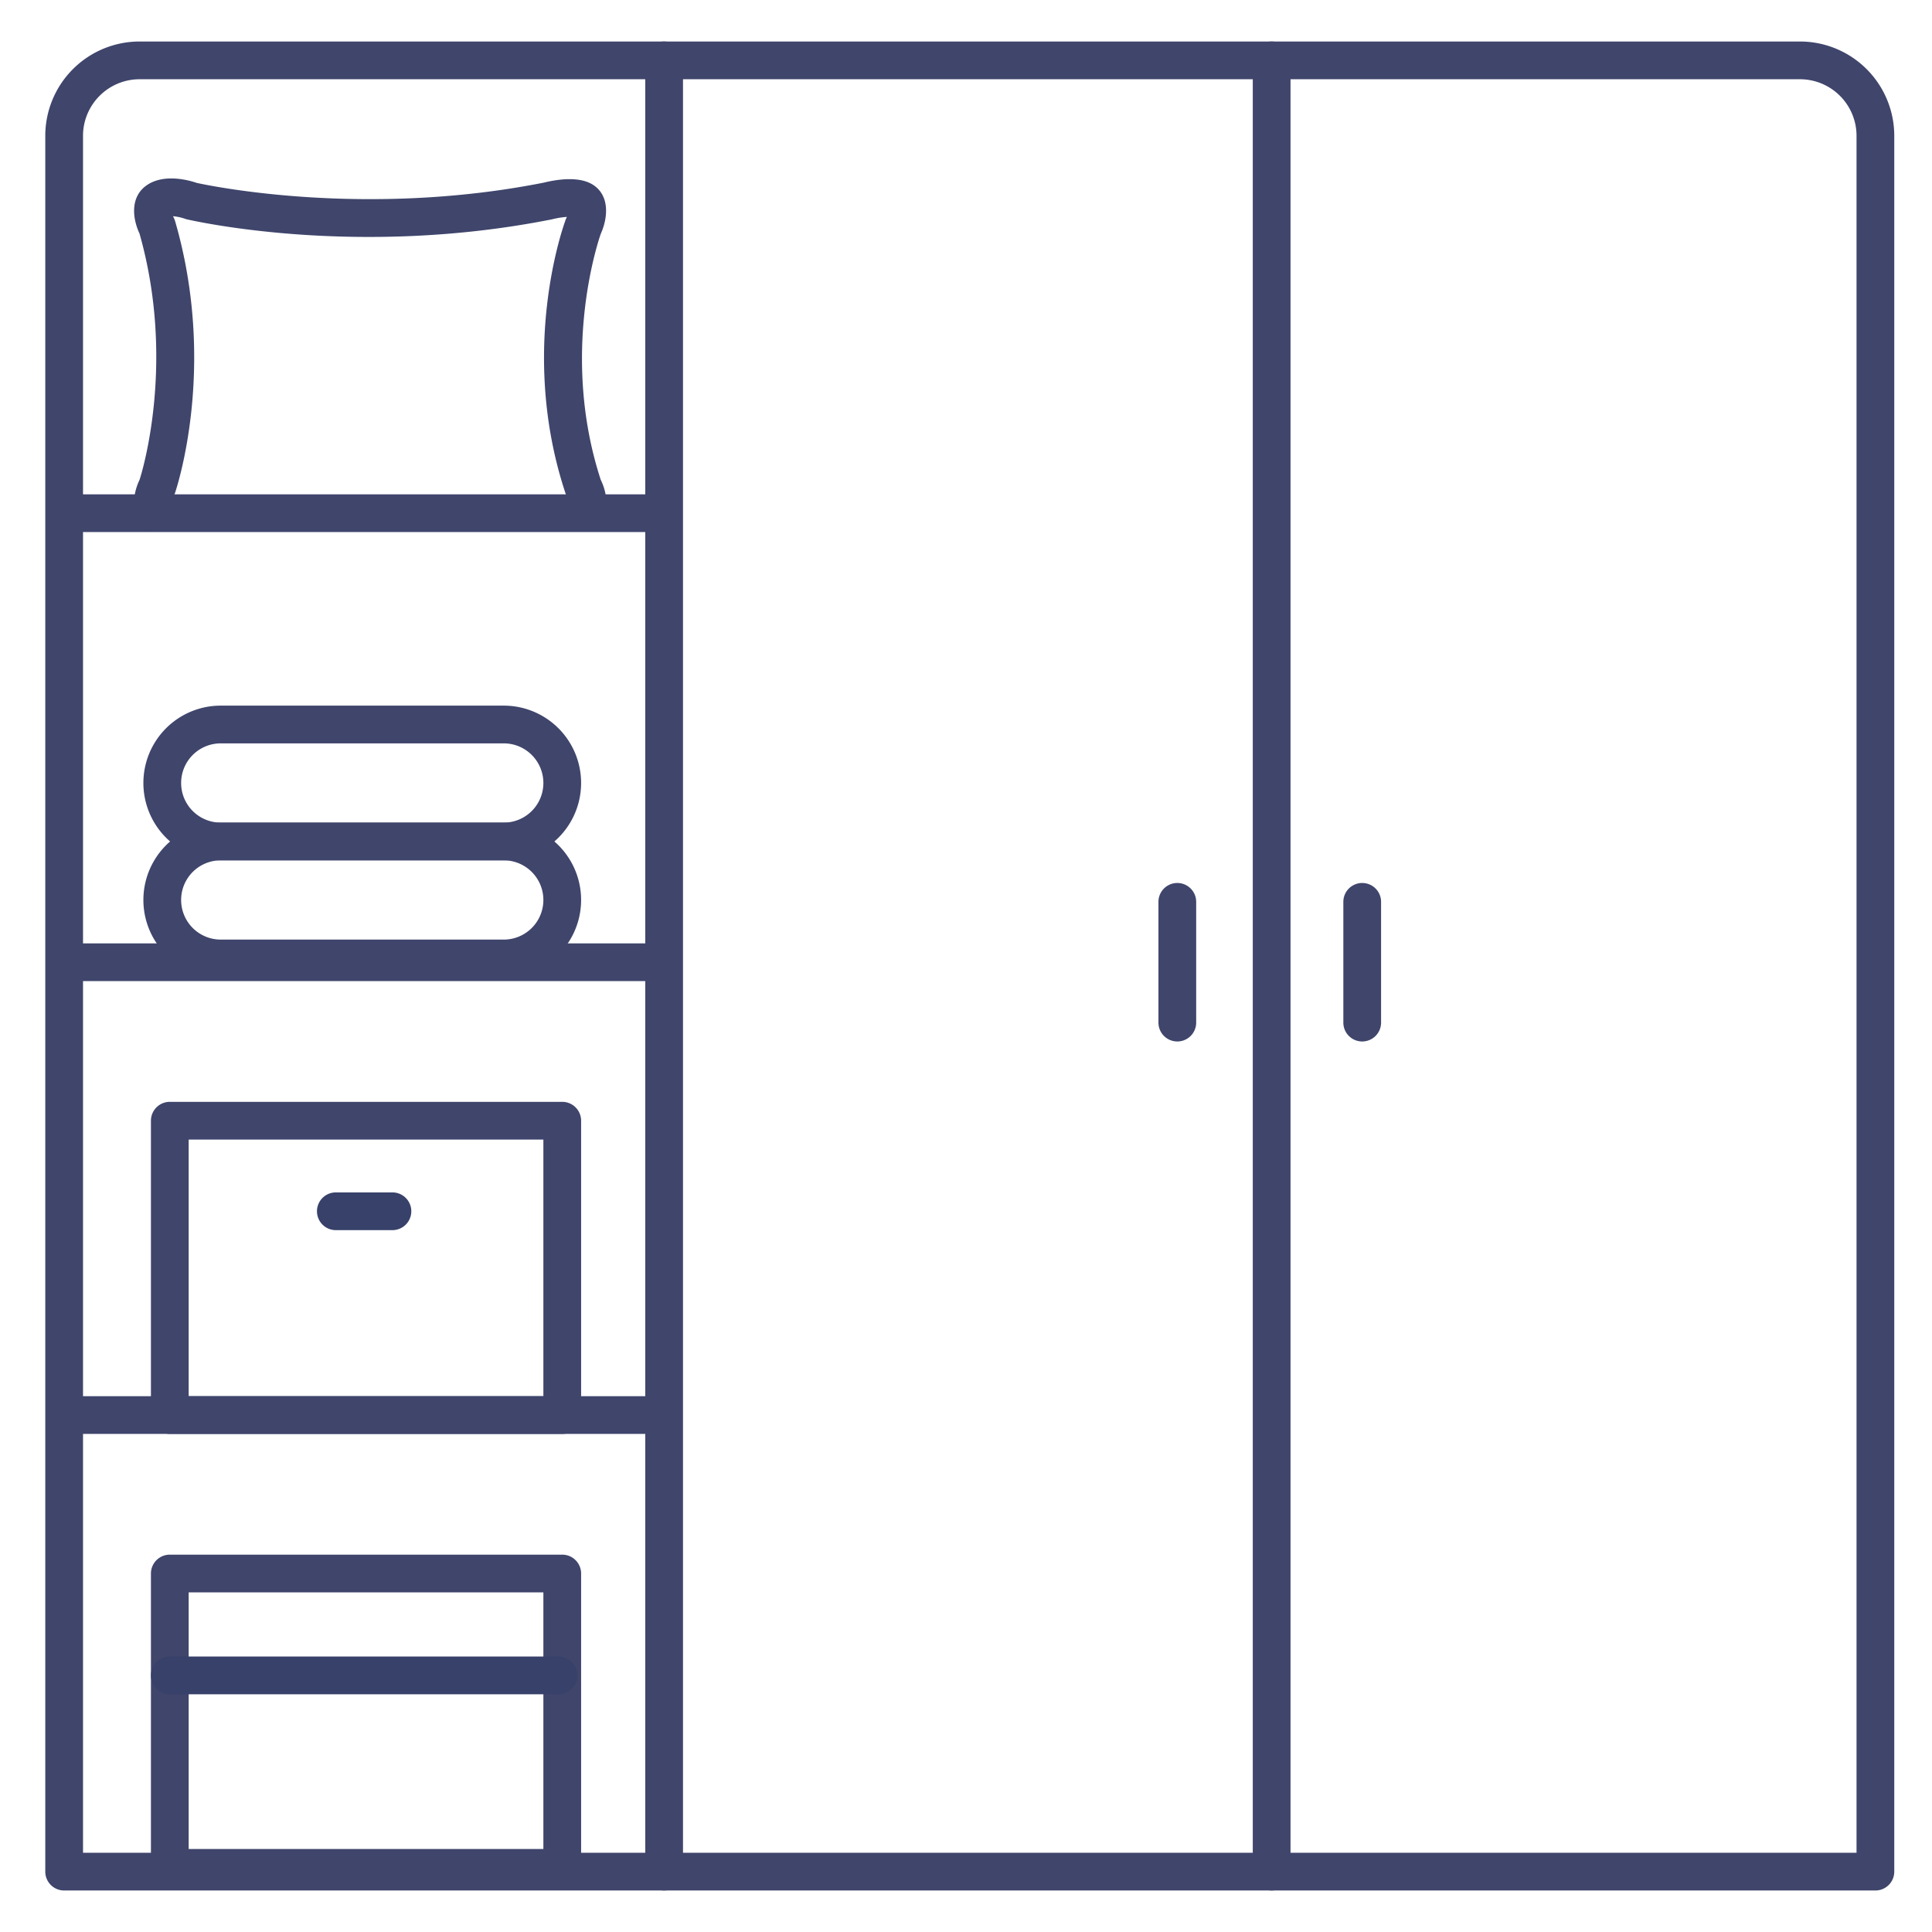 <?xml version="1.0" ?><svg id="Lines" viewBox="0 0 512 512" xmlns="http://www.w3.org/2000/svg"><defs><style>.cls-1{fill:#3f456b;}.cls-2{fill:#384169;}</style></defs><title/><path class="cls-1" d="M361,276a5,5,0,0,1-5-5V239a5,5,0,0,1,10,0v32A5,5,0,0,1,361,276Z"/><path class="cls-1" d="M312,276a5,5,0,0,1-5-5V239a5,5,0,0,1,10,0v32A5,5,0,0,1,312,276Z"/><path class="cls-1" d="M497,501H17a5,5,0,0,1-5-5V36A25,25,0,0,1,37,11H477a25,25,0,0,1,25,25V496A5,5,0,0,1,497,501ZM22,491H492V36a15,15,0,0,0-15-15H37A15,15,0,0,0,22,36Z"/><path class="cls-1" d="M176,501a5,5,0,0,1-5-5V16a5,5,0,0,1,10,0V496A5,5,0,0,1,176,501Z"/><path class="cls-1" d="M337,501a5,5,0,0,1-5-5V16a5,5,0,0,1,10,0V496A5,5,0,0,1,337,501Z"/><path class="cls-1" d="M175,260H18a5,5,0,0,1,0-10H175a5,5,0,0,1,0,10Z"/><path class="cls-1" d="M175,141H18a5,5,0,0,1,0-10H175a5,5,0,0,1,0,10Z"/><path class="cls-1" d="M175,380H18a5,5,0,0,1,0-10H175a5,5,0,0,1,0,10Z"/><path class="cls-1" d="M149,500H45a5,5,0,0,1-5-5V417a5,5,0,0,1,5-5H149a5,5,0,0,1,5,5v78A5,5,0,0,1,149,500ZM50,490h94V422H50Z"/><path class="cls-2" d="M148,449H45a5,5,0,0,1,0-10H148a5,5,0,0,1,0,10Z"/><path class="cls-1" d="M149,380H45a5,5,0,0,1-5-5V297a5,5,0,0,1,5-5H149a5,5,0,0,1,5,5v78A5,5,0,0,1,149,380ZM50,370h94V302H50Z"/><path class="cls-2" d="M104,326H89a5,5,0,0,1,0-10h15a5,5,0,0,1,0,10Z"/><path class="cls-1" d="M133.5,259h-75a20.5,20.5,0,0,1,0-41h75a20.5,20.5,0,0,1,0,41Zm-75-31a10.5,10.5,0,0,0,0,21h75a10.5,10.5,0,0,0,0-21Z"/><path class="cls-1" d="M133.5,228h-75a20.5,20.5,0,0,1,0-41h75a20.5,20.5,0,0,1,0,41Zm-75-31a10.5,10.5,0,0,0,0,21h75a10.5,10.5,0,0,0,0-21Z"/><path class="cls-1" d="M154.56,140.45a5,5,0,0,1-4-8,6.83,6.83,0,0,0-.43-1.12,5.7,5.7,0,0,1-.31-.73c-12.48-37.77-.46-70.9.06-72.29,0-.13.1-.26.16-.39s.12-.28.18-.44a22.45,22.45,0,0,0-3.76.6l-.26.06c-51.7,10.27-94.82.39-96.63,0a4.11,4.11,0,0,1-.57-.17,13.09,13.09,0,0,0-3.13-.67c.08.21.16.4.23.54a4.49,4.49,0,0,1,.33.86c11.13,38.48.39,70.64-.07,72a5.3,5.3,0,0,1-.28.65,7,7,0,0,0-.42,1.19,5,5,0,0,1-7,7c-4.16-3-3.55-8.46-1.69-12.35,1-3,9.48-31.9,0-65.3-1.87-4-2.48-9.58,1.74-12.67,4.62-3.37,11.41-1.44,13.42-.75,3.5.77,44.53,9.34,92-.07,3.48-.86,9.7-1.86,13.38.82,4.14,3,3.52,8.71,1.69,12.77-.81,2.33-10.76,32.19,0,65.16,2.11,4.32,2.34,9.76-1.89,12.53A5,5,0,0,1,154.56,140.45Zm-2.45-82.93ZM44.43,57.33Z"/></svg>
